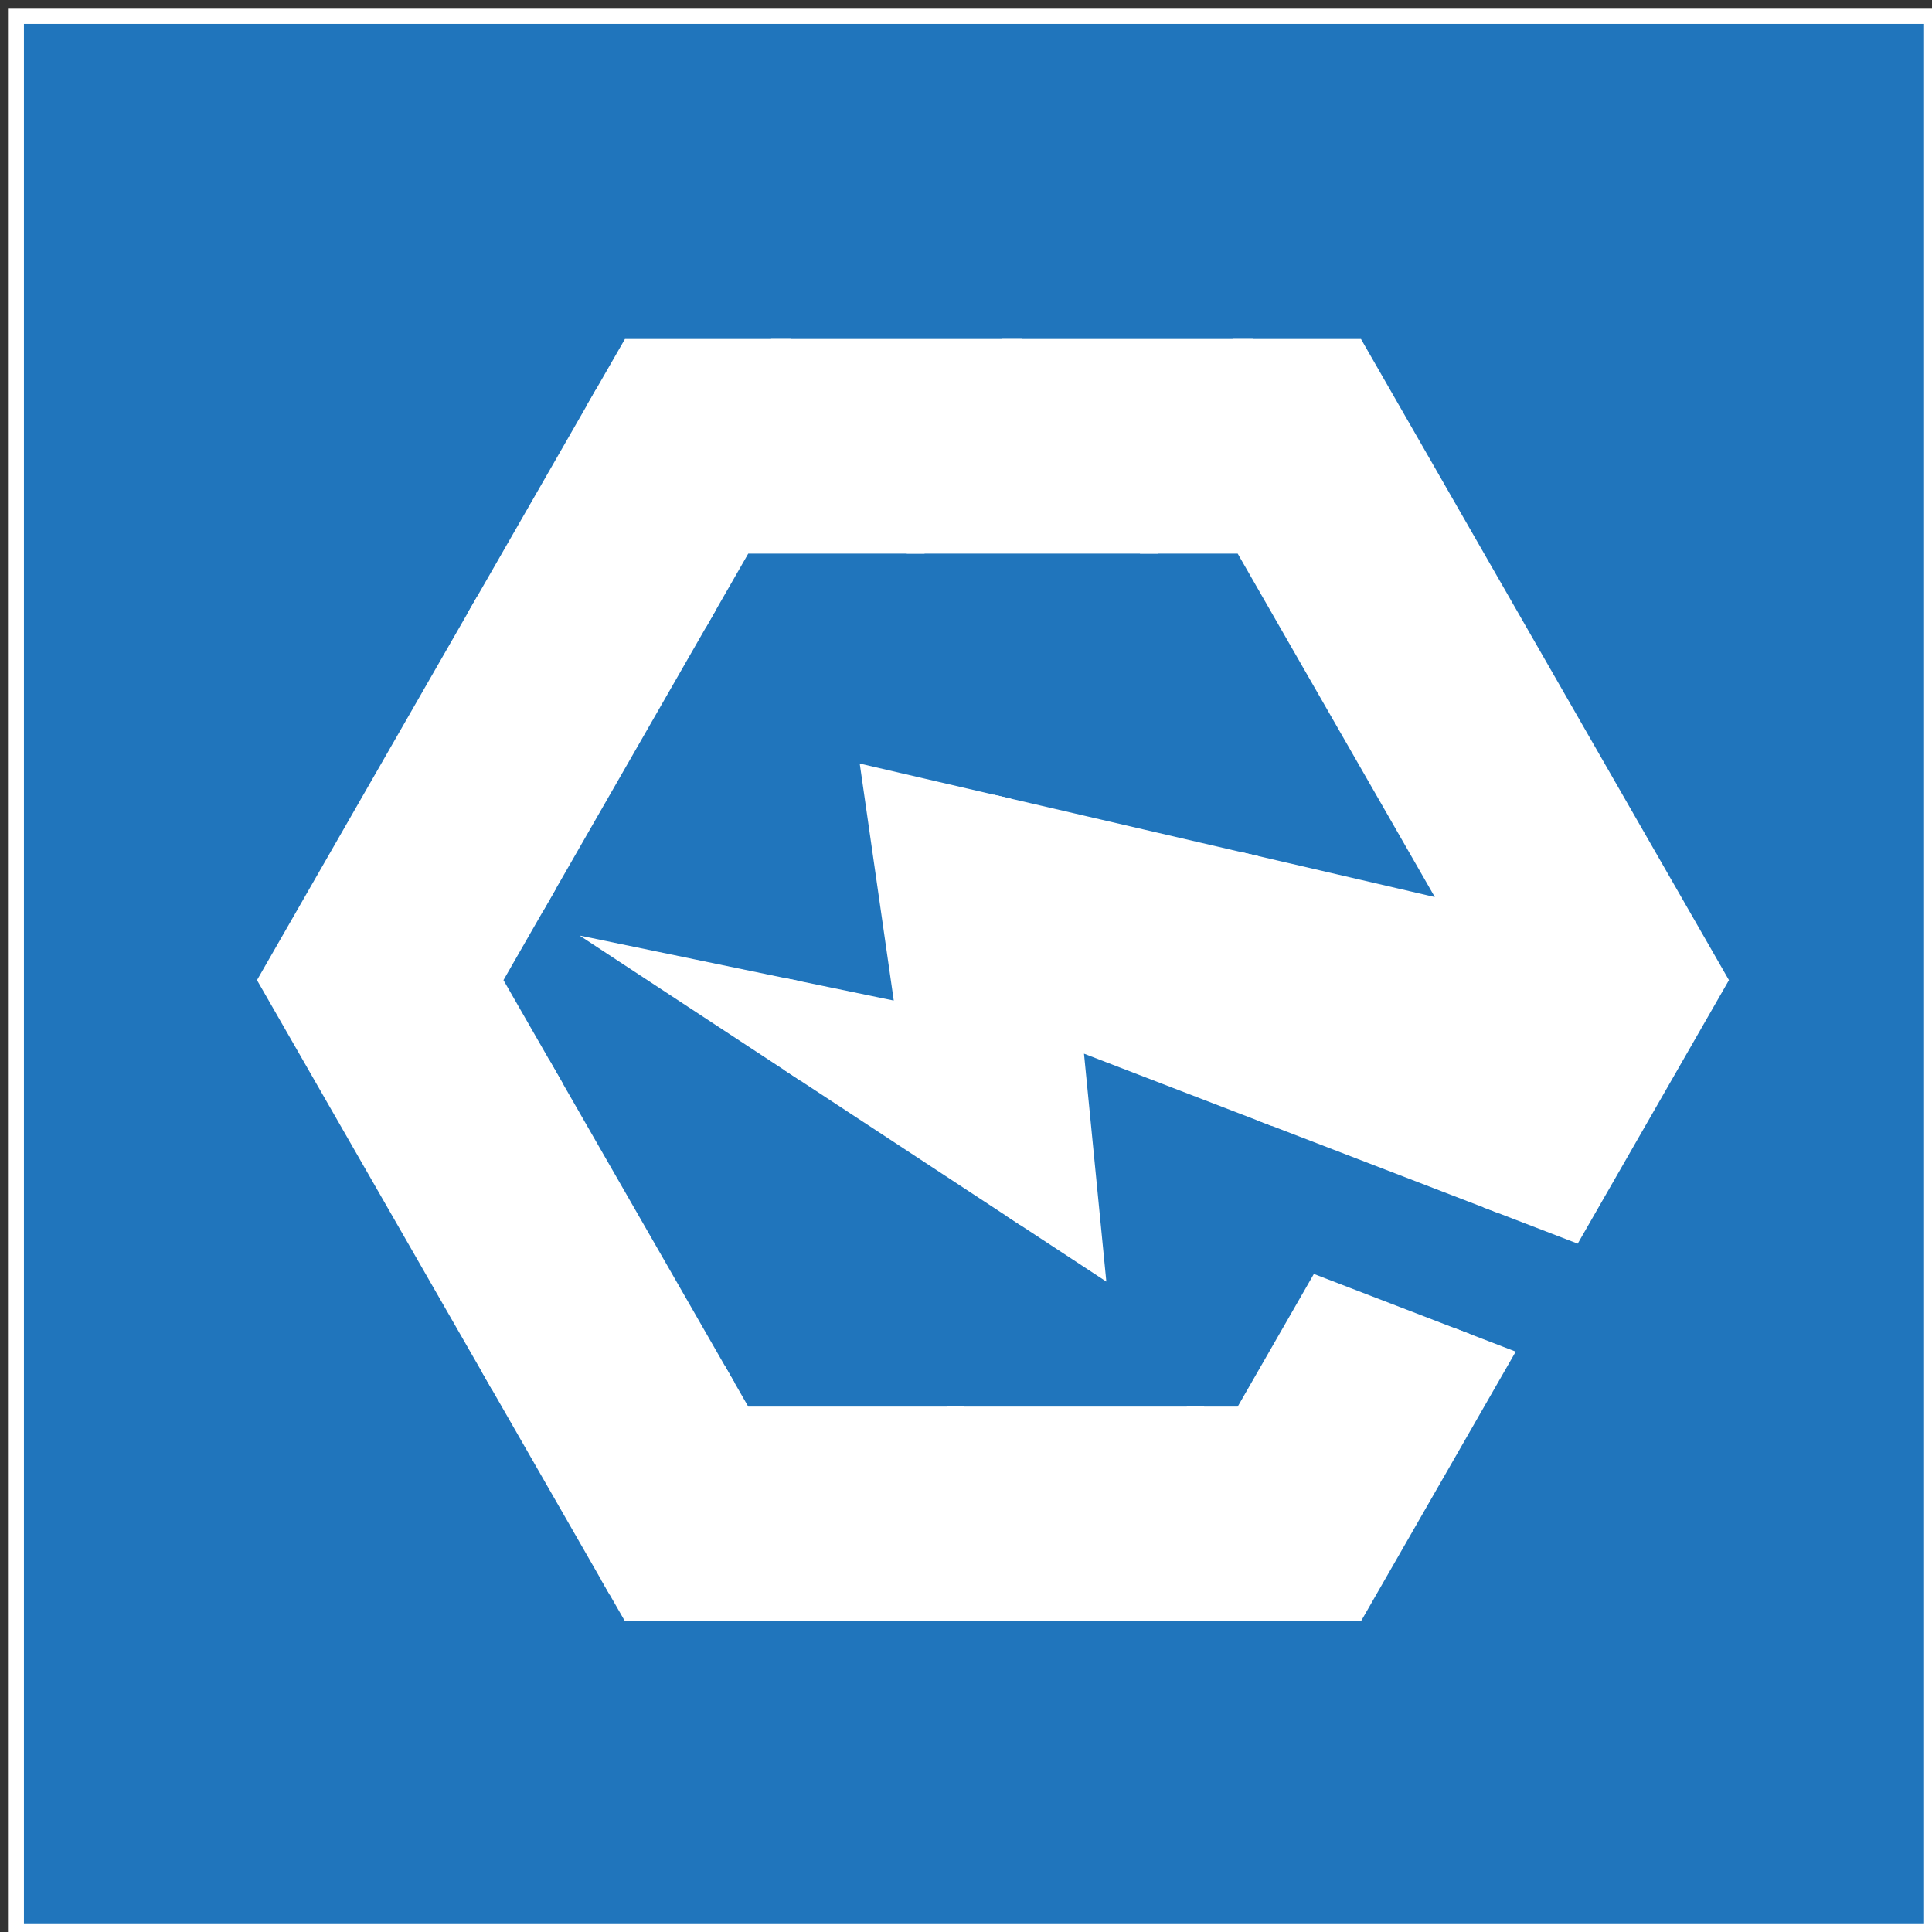 <?xml version="1.0" encoding="utf-8"?>
<!-- Generator: Adobe Illustrator 17.0.0, SVG Export Plug-In . SVG Version: 6.00 Build 0)  -->
<!DOCTYPE svg PUBLIC "-//W3C//DTD SVG 1.1//EN" "http://www.w3.org/Graphics/SVG/1.1/DTD/svg11.dtd">
<svg version="1.1" id="Layer_1" xmlns="http://www.w3.org/2000/svg" xmlns:xlink="http://www.w3.org/1999/xlink" x="0px" y="0px"
	 width="121.14px" height="121.14px" viewBox="0 0 121.14 121.14" enable-background="new 0 0 121.14 121.14" xml:space="preserve">
<rect x="0" y="0" width="121.14" height="121.14" fill="#333333" stroke="none"/>
<g>
	<rect x="1" y="1" fill="#2075BC" stroke="#FFFFFF" stroke-miterlimit="10" width="120.144" height="120.144"/>
	<g>
		<path fill="#FFFFFF" stroke="#FFFFFF" stroke-miterlimit="10" d="M85.046,101.156l9.269-16.149l-2.758-1.06
			c-1.994,6.251-5.081,12.08-9.264,17.209H85.046z"/>
		<path fill="#FFFFFF" stroke="#FFFFFF" stroke-miterlimit="10" d="M62.972,50.495l-8.467-1.966l2.131,14.841l-6.93-1.433
			c0.068,1.647,0.077,3.289,0.017,4.919l13.904,9.133C65.131,67.791,64.904,59.104,62.972,50.495z"/>
		<path fill="#FFFFFF" stroke="#FFFFFF" stroke-miterlimit="10" d="M49.707,61.937L38.801,59.68l10.924,7.176
			C49.784,65.225,49.775,63.584,49.707,61.937z"/>
		<path fill="#FFFFFF" stroke="#FFFFFF" stroke-miterlimit="10" d="M71.79,34.215c-2.182-4.308-4.844-8.483-7.952-12.459H49.361
			c3.062,3.979,5.668,8.157,7.81,12.459H71.79z"/>
		<path fill="#FFFFFF" stroke="#FFFFFF" stroke-miterlimit="10" d="M46.626,88.696l-1.122-1.955
			c-1.819,4.418-4.218,8.576-7.205,12.365l1.176,2.049h12.366c3.241-3.786,5.858-7.98,7.864-12.459L46.626,88.696L46.626,88.696z"/>
		<path fill="#FFFFFF" stroke="#FFFFFF" stroke-miterlimit="10" d="M77.896,88.696h-3.146c-1.952,4.472-4.511,8.664-7.682,12.459
			h15.226c4.183-5.129,7.27-10.957,9.264-17.209l-8.956-3.446L77.896,88.696z"/>
		<path fill="#FFFFFF" stroke="#FFFFFF" stroke-miterlimit="10" d="M74.749,88.696H59.705c-2.006,4.479-4.623,8.673-7.864,12.459
			h15.225C70.239,97.361,72.798,93.169,74.749,88.696z"/>
		<path fill="#FFFFFF" stroke="#FFFFFF" stroke-miterlimit="10" d="M78.442,54.085l-15.469-3.59
			c1.932,8.61,2.159,17.296,0.657,25.495l5.14,3.376l-1.378-14.057l11.913,4.585C79.672,64.708,79.377,59.395,78.442,54.085z"/>
		<path fill="#FFFFFF" stroke="#FFFFFF" stroke-miterlimit="10" d="M45.505,86.741L34.795,68.083
			c-0.399,6.232-1.732,12.282-4.017,17.92l7.521,13.105C41.286,95.317,43.686,91.159,45.505,86.741z"/>
		<path fill="#FFFFFF" stroke="#FFFFFF" stroke-miterlimit="10" d="M30.992,61.455l3.365-5.863
			c-0.752-5.721-2.247-11.465-4.508-17.064L16.69,61.455l14.088,24.547c2.285-5.637,3.617-11.688,4.017-17.92L30.992,61.455z"/>
		<path fill="#FFFFFF" stroke="#FFFFFF" stroke-miterlimit="10" d="M77.896,34.215l13.075,22.778l-12.529-2.909
			c0.935,5.31,1.231,10.623,0.864,15.808l7.686,2.958l6.579,2.532c2.754-17.66-2.369-37.399-15.253-53.627H63.838
			c3.108,3.976,5.77,8.151,7.952,12.459L77.896,34.215L77.896,34.215z"/>
		<path fill="#FFFFFF" stroke="#FFFFFF" stroke-miterlimit="10" d="M93.57,75.383l5.135,1.976l9.127-15.903l-0.363-0.632
			L85.046,21.756h-6.73C91.201,37.984,96.324,57.723,93.57,75.383z"/>
		<path fill="#FFFFFF" stroke="#FFFFFF" stroke-miterlimit="10" d="M44.348,38.185c-1.841-4.408-4.147-8.72-6.924-12.856
			l-7.576,13.199c2.261,5.6,3.755,11.343,4.508,17.064L44.348,38.185z"/>
		<path fill="#FFFFFF" stroke="#FFFFFF" stroke-miterlimit="10" d="M46.626,34.215h10.544c-2.142-4.303-4.748-8.48-7.81-12.459
			h-9.885l-2.051,3.572c2.776,4.136,5.083,8.448,6.924,12.856L46.626,34.215z"/>
	</g>
</g>
</svg>
